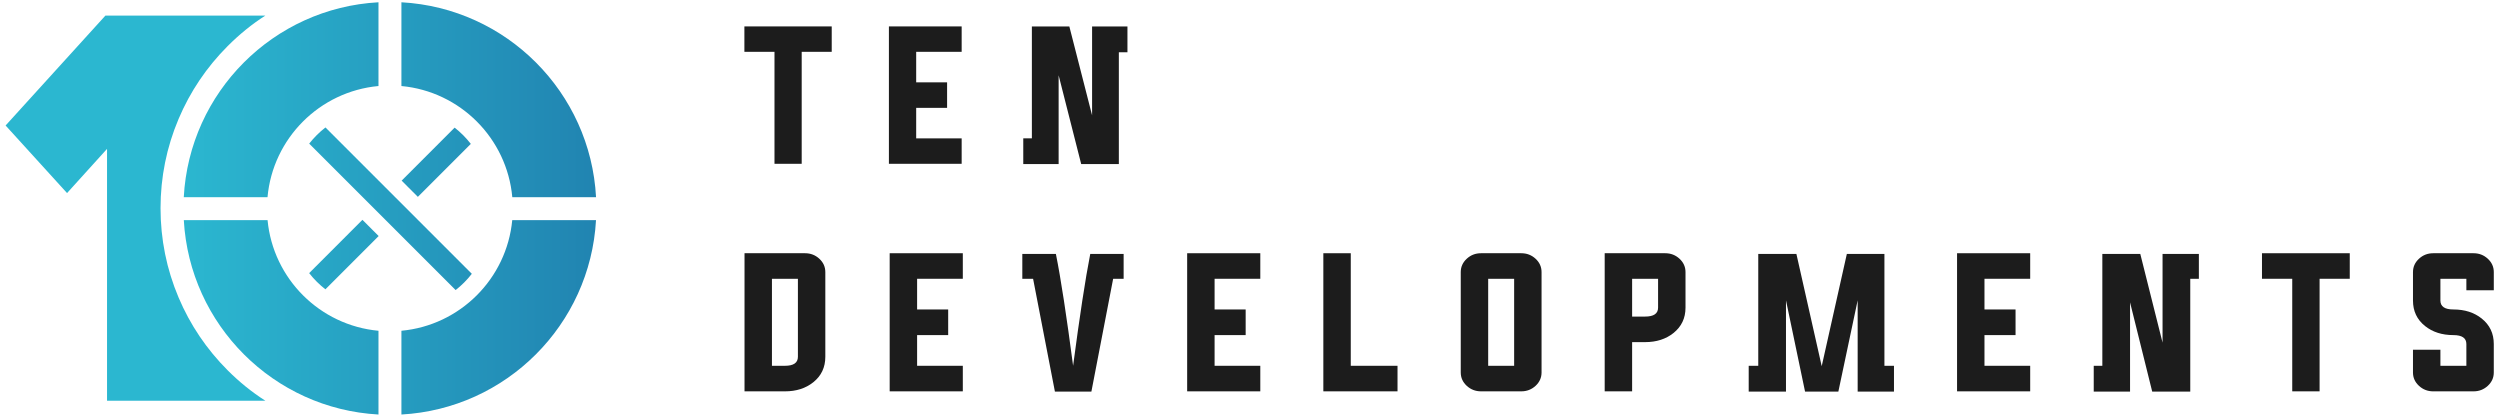 <svg xmlns="http://www.w3.org/2000/svg" width="247" height="41" viewBox="0 0 247 41" fill="none"><g clip-path="url(#clip0_98_695)"><path d="M76.52 5.12H73.546V2.61H82.174V5.12H79.207V16.183H76.52V5.12Z" fill="#1C1C1C"></path><path d="M90.519 13.672H95.012V16.183H87.824V2.61H95.012V5.12H90.519V8.136H93.573V10.656H90.519V13.672Z" fill="#1C1C1C"></path><path d="M111.392 2.615H110.553H109.881H107.898V11.393L105.651 2.615H101.949V13.664H101.099V16.213H101.912H102.615H104.593V7.439L106.823 16.213H110.542V5.165H111.392V2.615Z" fill="#1C1C1C"></path><path d="M90.61 36.14H95.126V38.664H87.9V25.019H95.126V27.543H90.61V30.575H93.68V33.108H90.61V36.14Z" fill="#1C1C1C"></path><path d="M120.001 36.14H124.518V38.664H117.292V25.019H124.518V27.543H120.001V30.575H123.071V33.108H120.001V36.14Z" fill="#1C1C1C"></path><path d="M196.066 36.14H200.583V38.664H193.357V25.019H200.583V27.543H196.066V30.575H199.136V33.108H196.066V36.14Z" fill="#1C1C1C"></path><path d="M217.248 25.09H216.389H215.714H213.66V33.85L211.461 25.09H207.711V36.138H206.861V38.688H207.703H208.409H210.449V29.873L212.638 38.688H216.398V27.545H217.248V25.09Z" fill="#1C1C1C"></path><path d="M73.558 25.019H79.542C80.085 25.019 80.552 25.199 80.945 25.559C81.343 25.924 81.542 26.365 81.542 26.882V35.253C81.542 36.297 81.145 37.135 80.349 37.77C79.602 38.366 78.669 38.665 77.551 38.665H73.559V25.02L73.558 25.019ZM76.268 27.543V36.14H77.551C78.405 36.14 78.833 35.844 78.833 35.253V27.544H76.268V27.543Z" fill="#1C1C1C"></path><path d="M111.014 25.09H107.717C107.233 27.545 106.668 31.272 106.023 36.138C105.383 31.277 104.817 27.545 104.322 25.09H101.005V27.545H102.07L104.225 38.688H107.83L109.979 27.545H111.015V25.09H111.014Z" fill="#1C1C1C"></path><path d="M130.746 38.664V25.019H133.456V36.14H138.075V38.664H130.747H130.746Z" fill="#1C1C1C"></path><path d="M150.306 25.019C150.849 25.019 151.317 25.199 151.71 25.559C152.107 25.924 152.306 26.365 152.306 26.882V36.801C152.306 37.317 152.107 37.757 151.71 38.124C151.317 38.483 150.849 38.664 150.306 38.664H146.322C145.779 38.664 145.312 38.483 144.919 38.124C144.522 37.758 144.322 37.317 144.322 36.801V26.882C144.322 26.365 144.522 25.925 144.919 25.559C145.312 25.199 145.779 25.019 146.322 25.019H150.306ZM147.032 27.543V36.14H149.597V27.543H147.032Z" fill="#1C1C1C"></path><path d="M158.543 25.019H164.527C165.07 25.019 165.538 25.199 165.931 25.559C166.328 25.924 166.528 26.365 166.528 26.882V30.398C166.528 31.436 166.13 32.272 165.334 32.907C164.587 33.503 163.654 33.802 162.536 33.802H161.254V38.665H158.543V25.02V25.019ZM161.254 27.543V31.277H162.536C163.391 31.277 163.818 30.984 163.818 30.397V27.543H161.254Z" fill="#1C1C1C"></path><path d="M186.181 36.138V25.09H182.468L179.985 36.178L177.484 25.09H173.716V36.138H172.772V38.688H173.726H174.308H176.455V29.672L178.339 38.688H181.63L183.537 29.672V38.688H185.563H186.226H187.125V36.138H186.181Z" fill="#1C1C1C"></path><path d="M226.474 27.543H223.484V25.019H232.156V27.543H229.175V38.664H226.474V27.543Z" fill="#1C1C1C"></path><path d="M245.192 31.47C244.445 30.873 243.512 30.575 242.394 30.575C241.54 30.575 241.112 30.282 241.112 29.696V27.543H243.677V28.677H246.387V26.882C246.387 26.365 246.188 25.925 245.79 25.559C245.397 25.199 244.93 25.019 244.387 25.019H240.403C239.86 25.019 239.392 25.199 239 25.559C238.602 25.924 238.403 26.365 238.403 26.882V29.697C238.403 30.74 238.8 31.579 239.596 32.213C240.343 32.81 241.276 33.108 242.394 33.108C243.249 33.108 243.677 33.401 243.677 33.988V36.141H241.112V34.556H238.402V36.802C238.402 37.318 238.601 37.758 238.999 38.125C239.391 38.484 239.859 38.665 240.402 38.665H244.386C244.929 38.665 245.396 38.484 245.789 38.125C246.187 37.759 246.386 37.318 246.386 36.802V33.987C246.386 32.943 245.988 32.105 245.192 31.47Z" fill="#1C1C1C"></path><path d="M17.643 29.393C16.46 26.598 15.861 23.631 15.861 20.573C15.861 17.514 16.46 14.547 17.643 11.752C18.784 9.053 20.418 6.63 22.498 4.549C23.639 3.408 24.883 2.389 26.218 1.539H10.416L0.553 12.399L6.625 19.075L10.575 14.71V39.595H26.223C24.886 38.745 23.64 37.733 22.498 36.591C20.418 34.511 18.784 32.092 17.643 29.393Z" fill="#2BB7D0"></path><path d="M26.435 21.748H18.16C18.739 32.099 27.037 40.389 37.394 40.954V32.68C31.598 32.145 26.983 27.539 26.435 21.748ZM44.917 12.611L39.682 17.847L41.284 19.449L46.517 14.216C46.052 13.617 45.515 13.078 44.918 12.611L44.917 12.611ZM30.545 26.984C31.011 27.581 31.551 28.119 32.15 28.584L37.411 23.322L35.809 21.719L30.546 26.983L30.545 26.984ZM50.615 19.481H58.889C58.334 9.109 50.029 0.796 39.66 0.225V8.5C45.468 9.039 50.089 13.669 50.615 19.481ZM39.66 32.679V40.954C50.012 40.384 58.307 32.096 58.886 21.748H50.61C50.062 27.536 45.451 32.142 39.66 32.679ZM30.549 14.19L45.017 28.658C45.614 28.191 46.151 27.651 46.616 27.052L32.156 12.592C31.557 13.056 31.017 13.594 30.549 14.19ZM37.394 8.499V0.225C27.02 0.791 18.712 9.106 18.157 19.481H26.43C26.956 13.667 31.581 9.035 37.394 8.499Z" fill="url(#paint0_linear_98_695)"></path></g><defs><linearGradient id="paint0_linear_98_695" x1="18.157" y1="20.59" x2="58.889" y2="20.59" gradientUnits="userSpaceOnUse"><stop stop-color="#2BB7D0"></stop><stop offset="1" stop-color="#2184B1"></stop></linearGradient><clipPath id="clip0_98_695"><rect width="245.833" height="40.729" fill="white" transform="translate(0.553 0.225)"></rect></clipPath></defs></svg>